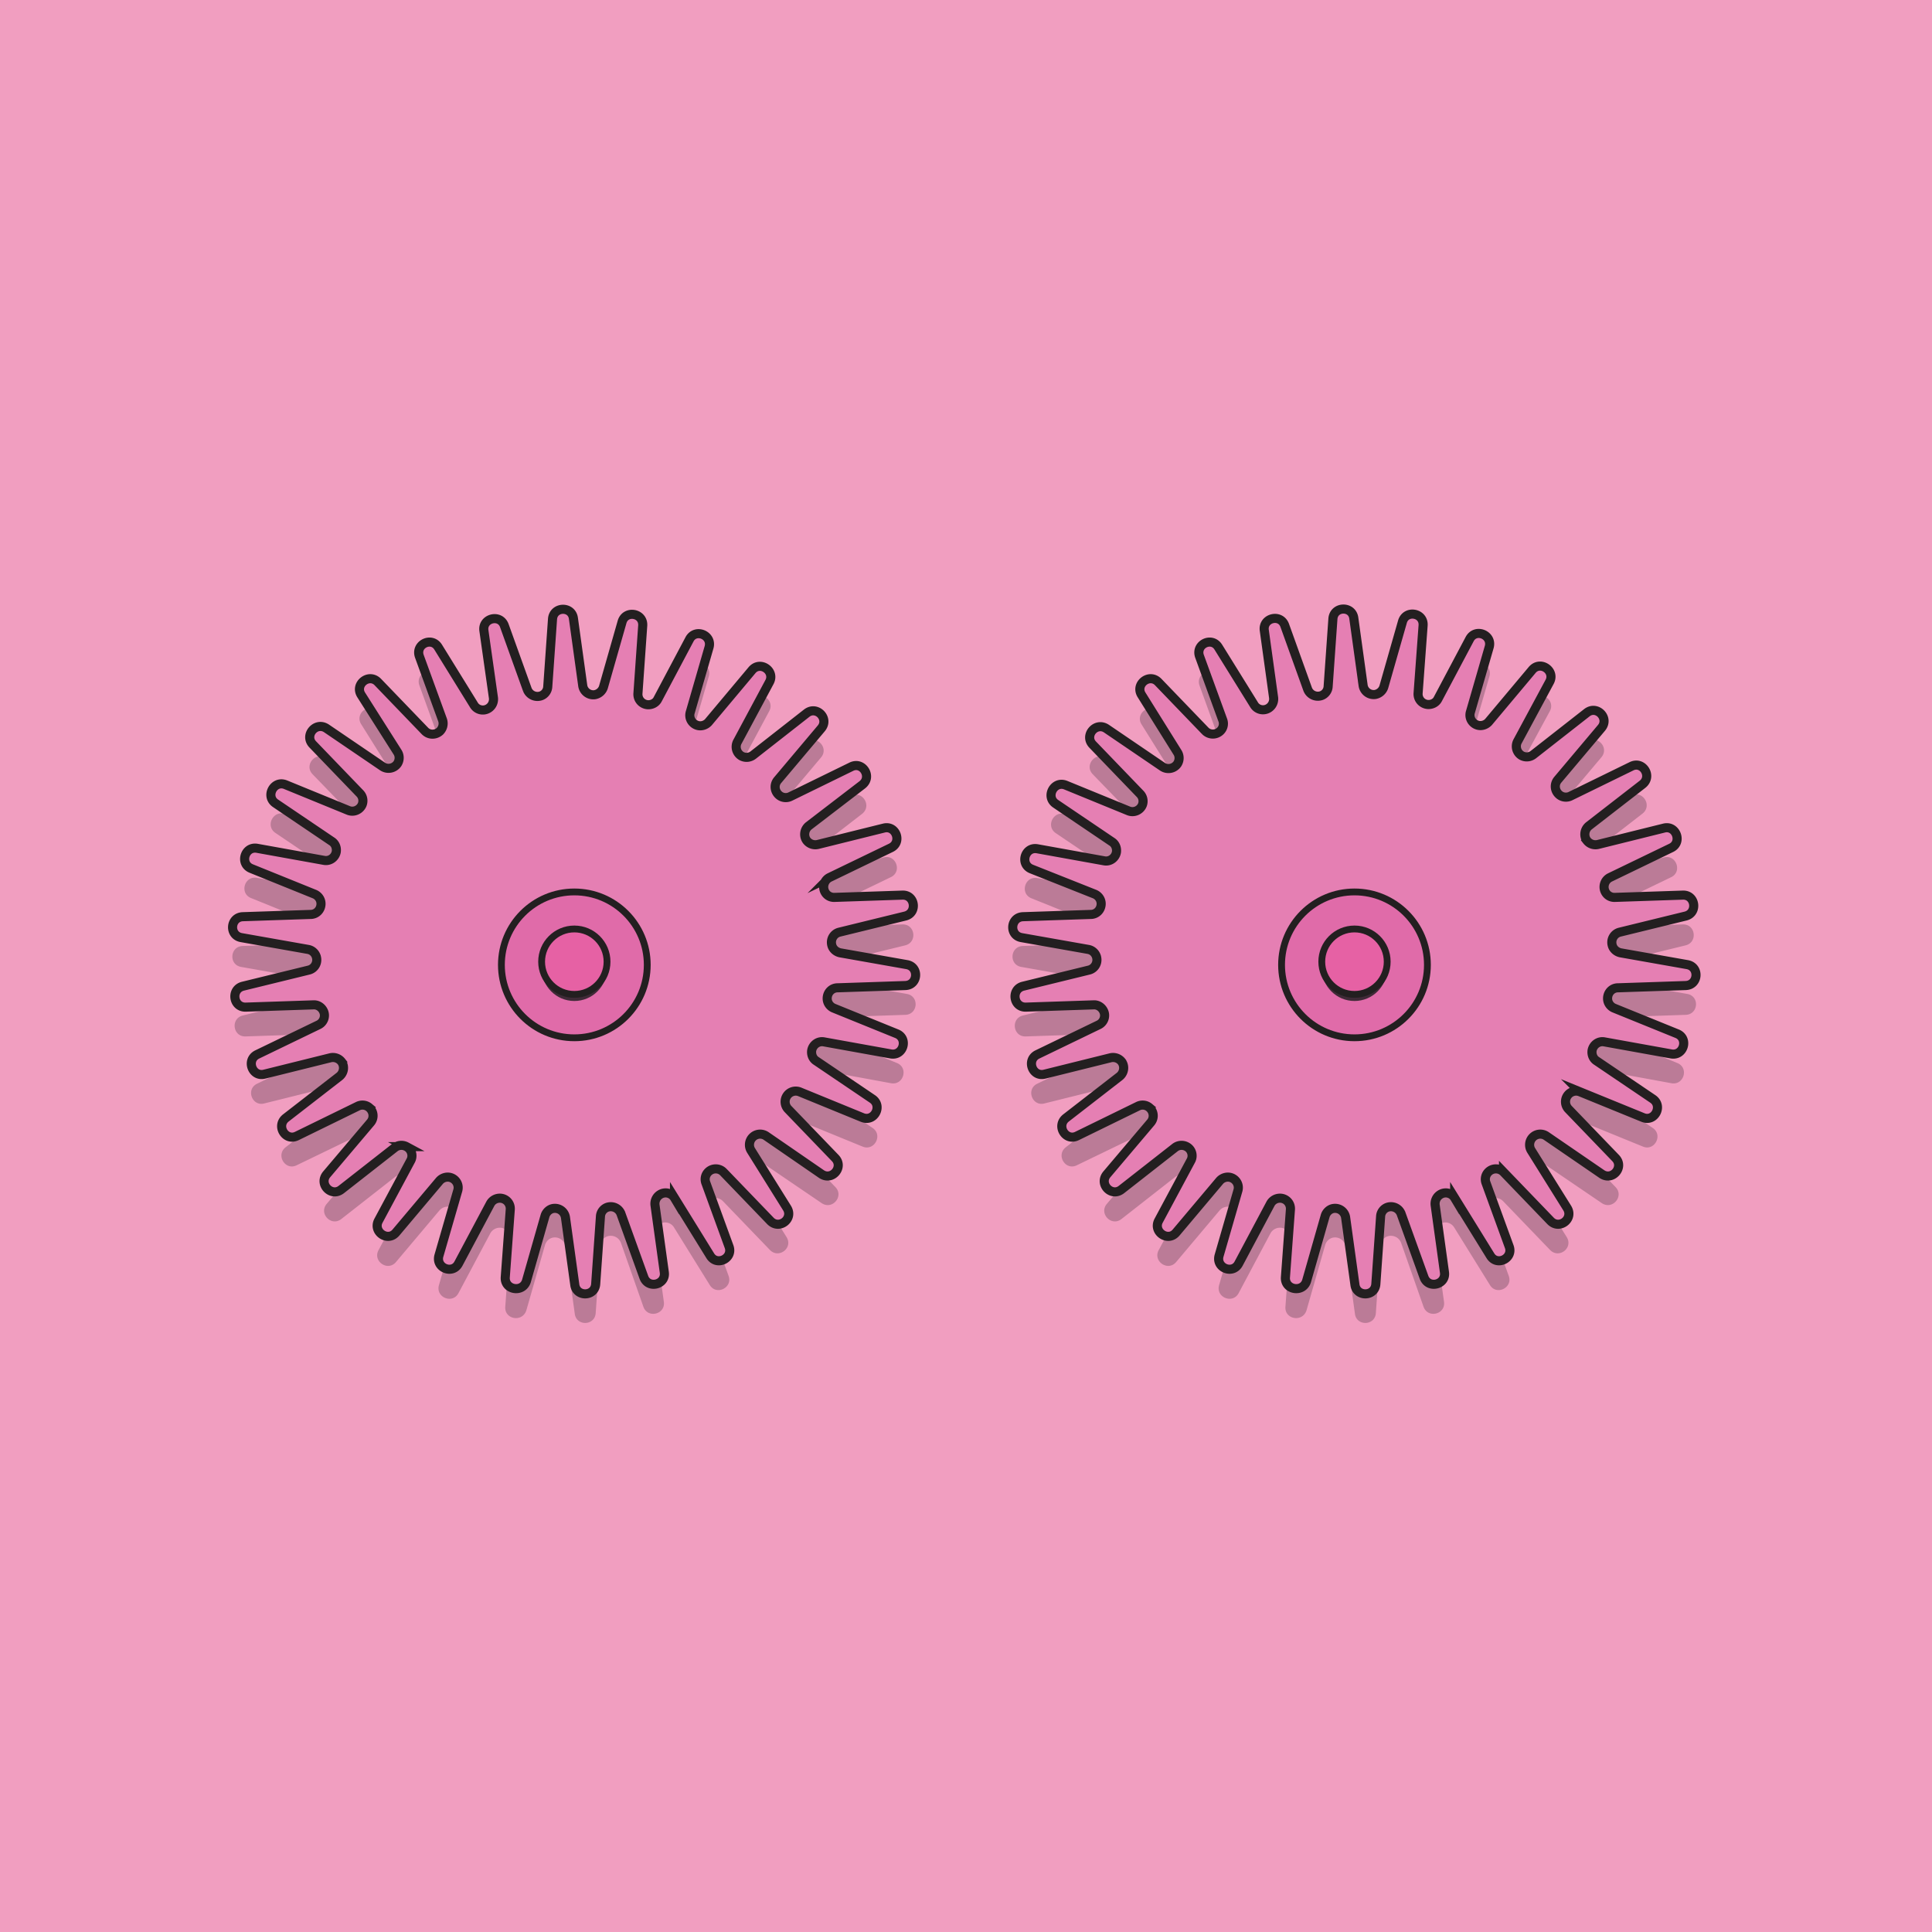 <svg xmlns="http://www.w3.org/2000/svg" id="Layer_1" x="0" y="0" version="1.1" viewBox="0 0 850.4 850.4" xml:space="preserve"><defs/><style>.st1{opacity:.3;fill:#3f2a37;enable-background:new}.st2,.st3{fill:#e57fb3;stroke:#231f20;stroke-width:4;stroke-miterlimit:10}.st3{fill:#e06ba9;stroke-width:3}.st4{fill:#3f2a37}.st5{fill:#e661a4;stroke:#231f20;stroke-width:3;stroke-miterlimit:10}</style><path fill="#f19ec0" d="M0 0h850.7v850.7H0z"/><path d="M222.4 575.2l2.2-29.8c.2-2.6-1.7-4.8-4.3-5-1.8-.1-3.6.8-4.5 2.5l-14 26.3c-2.6 4.9-10.1 1.9-8.6-3.5l8.3-28.7c.7-2.5-.8-5-3.2-5.7-1.7-.5-3.6.1-4.8 1.4l-19.2 22.8c-3.6 4.3-10.3-.3-7.7-5.2l14.1-26.3c1.3-2.2.5-5.1-1.8-6.3a4.7 4.7 0 00-5.2.5l-23.5 18.4c-4.4 3.4-10-2.4-6.4-6.7l19.3-22.8c1.7-2 1.4-4.9-.6-6.6a4.58 4.58 0 00-5-.6l-26.9 13c-5 2.5-9.3-4.4-4.9-7.9l23.6-18.3c2-1.6 2.4-4.5.9-6.5a4.8 4.8 0 00-4.9-1.7l-29 7.2c-5.4 1.4-8.2-6.3-3.1-8.7l26.9-13c2.3-1.1 3.3-3.9 2.2-6.2-.8-1.7-2.5-2.7-4.4-2.6l-29.8 1c-5.6.2-6.7-7.8-1.3-9.2l29-7.1c2.5-.6 4-3.1 3.4-5.6a4.6 4.6 0 00-3.7-3.5l-29.4-5.2c-5.5-1-4.9-9 .7-9.2l29.8-1a4.61 4.61 0 001.6-8.9l-27.7-11.2c-5.2-2.1-2.9-9.9 2.6-8.9l29.4 5.3c2.5.5 4.9-1.2 5.4-3.7.3-1.8-.4-3.7-2-4.7l-24.7-16.7c-4.6-3.1-.8-10.3 4.4-8.2l27.6 11.3c2.4 1 5.1-.2 6.1-2.5.7-1.7.3-3.7-1-5l-20.7-21.4c-3.9-4 1.3-10.2 6-7.1l24.7 16.8c2.1 1.4 5 .9 6.5-1.2 1-1.5 1.1-3.5.1-5.1L159 318.8c-3-4.7 3.4-9.7 7.3-5.7l20.7 21.5c1.8 1.9 4.7 1.9 6.6.2 1.3-1.3 1.8-3.2 1.2-5l-10.2-28.1c-1.9-5.3 5.4-8.8 8.3-4l15.7 25.4a4.6 4.6 0 006.4 1.5c1.6-1 2.4-2.8 2.2-4.6l-4.2-29.6c-.8-5.5 7.1-7.5 9-2.2l10.1 28.1a4.8 4.8 0 006 2.8c1.7-.6 2.9-2.2 3-4l2.1-29.8c.4-5.6 8.5-5.8 9.2-.3l4.1 29.6a4.7 4.7 0 005.2 4 4.9 4.9 0 003.9-3.3l8.2-28.7c1.5-5.4 9.5-4 9.1 1.6l-2.2 29.8c-.2 2.6 1.7 4.8 4.3 5 1.8.1 3.6-.8 4.4-2.4l14-26.4c2.6-4.9 10.1-1.9 8.6 3.5l-8.3 28.7c-.7 2.5.8 5 3.2 5.7 1.7.5 3.6-.1 4.8-1.4l19.2-22.9c3.6-4.3 10.3.3 7.7 5.2l-14.1 26.3a4.7 4.7 0 001.8 6.3c1.7.9 3.7.7 5.2-.5l23.5-18.4c4.4-3.4 10 2.4 6.4 6.7l-19.2 22.8c-1.7 2-1.4 4.9.5 6.6 1.4 1.2 3.4 1.5 5.1.6l26.8-13.1c5-2.5 9.3 4.4 4.9 7.9L356 376.4c-2 1.6-2.4 4.5-.9 6.5a4.8 4.8 0 004.9 1.7l29-7.2c5.4-1.4 8.2 6.3 3.1 8.7l-26.9 13a4.68 4.68 0 00-2.2 6.2c.8 1.7 2.5 2.7 4.4 2.6l29.8-1c5.6-.2 6.7 7.8 1.3 9.2l-29 7.1c-2.5.6-4 3.1-3.4 5.6.4 1.8 1.9 3.1 3.7 3.5l29.4 5.2c5.5 1 4.9 9-.7 9.2l-29.8 1c-2.6 0-4.6 2.1-4.6 4.7 0 1.9 1.2 3.6 3 4.3l27.7 11.2c5.2 2.1 2.9 9.9-2.6 8.9l-29.4-5.4c-2.5-.5-4.9 1.2-5.4 3.7-.3 1.8.4 3.7 2 4.7l24.7 16.7c4.6 3.1.8 10.3-4.4 8.2l-27.6-11.3a4.68 4.68 0 00-5.1 7.6l20.7 21.5c3.9 4-1.3 10.2-6 7.1L337 512.8a4.7 4.7 0 00-6.6 6.4l15.8 25.3c3 4.8-3.4 9.7-7.3 5.7l-20.7-21.5a4.7 4.7 0 00-6.6-.1 4.5 4.5 0 00-1.1 4.9l10.2 28.1c1.9 5.2-5.4 8.8-8.3 4l-15.7-25.3a4.58 4.58 0 00-6.4-1.5c-1.6 1-2.4 2.8-2.2 4.6l4.1 29.6c.8 5.5-7.1 7.5-9 2.2l-9.9-28.2a4.8 4.8 0 00-6-2.8c-1.7.6-2.9 2.2-3 4l-2.1 29.8c-.4 5.6-8.5 5.8-9.2.3l-4.1-29.6a4.7 4.7 0 00-5.2-4c-1.8.2-3.3 1.6-3.8 3.3l-8.2 28.7c-1.7 5.5-9.7 4.1-9.3-1.5z" class="st1"/><path d="M222.4 562.2l2.2-29.8c.2-2.6-1.7-4.8-4.3-5-1.8-.1-3.6.8-4.5 2.5l-14 26.3c-2.6 4.9-10.1 1.9-8.6-3.5l8.3-28.7c.7-2.5-.8-5-3.2-5.7-1.7-.5-3.6.1-4.8 1.4l-19.2 22.8c-3.6 4.3-10.3-.3-7.7-5.2l14.1-26.3c1.3-2.2.5-5.1-1.8-6.3a4.7 4.7 0 00-5.2.5l-23.5 18.4c-4.4 3.4-10-2.4-6.4-6.7l19.3-22.8c1.7-2 1.4-4.9-.6-6.6a4.58 4.58 0 00-5-.6L130.7 500c-5 2.5-9.3-4.4-4.9-7.9l23.6-18.3c2-1.6 2.4-4.5.9-6.5a4.8 4.8 0 00-4.9-1.7l-29 7.2c-5.4 1.4-8.2-6.3-3.1-8.7l26.9-13c2.3-1.1 3.3-3.9 2.1-6.2-.8-1.6-2.5-2.7-4.3-2.6l-29.8 1c-5.6.2-6.7-7.8-1.3-9.2l29-7.1c2.5-.6 4-3.1 3.4-5.6a4.6 4.6 0 00-3.7-3.5l-29.4-5.2c-5.5-1-4.9-9 .7-9.2l29.8-1c2.6 0 4.6-2.1 4.6-4.7 0-1.9-1.2-3.6-3-4.3l-27.7-11.2c-5.2-2.1-2.9-9.9 2.6-8.9l29.4 5.3c2.5.5 4.9-1.2 5.4-3.7.3-1.8-.4-3.7-2-4.7l-24.7-16.7c-4.6-3.1-.8-10.3 4.4-8.2l27.6 11.3c2.4 1 5.1-.2 6.1-2.5.7-1.7.3-3.7-1-5l-20.7-21.5c-3.9-4 1.3-10.2 6-7.1l24.7 16.8c2.1 1.4 5 .9 6.5-1.2 1-1.5 1.1-3.5.1-5.1l-16-25.2c-3-4.7 3.4-9.7 7.3-5.7l20.7 21.5c1.8 1.9 4.7 1.9 6.6.2 1.3-1.3 1.8-3.2 1.2-5l-10.2-28c-1.9-5.3 5.4-8.8 8.3-4l15.7 25.4c1.3 2.2 4.2 2.9 6.4 1.5 1.6-1 2.4-2.8 2.2-4.6l-4.2-29.6c-.8-5.5 7.1-7.5 9-2.2l10.1 28.1a4.8 4.8 0 006 2.8c1.7-.6 2.9-2.2 3-4l2.1-29.8c.4-5.6 8.5-5.8 9.2-.3l4.1 29.6a4.7 4.7 0 005.2 4 4.9 4.9 0 003.9-3.3l8.2-28.7c1.5-5.4 9.5-4 9.1 1.6l-2.1 29.8c-.2 2.6 1.7 4.8 4.3 5 1.8.1 3.6-.8 4.4-2.4l14-26.4c2.6-4.9 10.1-1.9 8.6 3.5l-8.3 28.7c-.7 2.5.8 5 3.2 5.7 1.7.5 3.6-.1 4.8-1.4L331 295c3.6-4.3 10.3.3 7.7 5.2l-14.1 26.3a4.7 4.7 0 001.8 6.3c1.7.9 3.7.7 5.2-.5l23.5-18.4c4.4-3.4 10 2.4 6.4 6.7l-19.2 22.8c-1.7 2-1.4 4.9.6 6.6 1.4 1.2 3.4 1.4 5 .6l26.8-13.1c5-2.5 9.3 4.4 4.9 7.9L356 363.5c-2 1.6-2.4 4.5-.9 6.5a4.8 4.8 0 004.9 1.7l29-7.2c5.4-1.4 8.2 6.3 3.1 8.7l-26.9 13a4.68 4.68 0 00-2.2 6.2c.8 1.7 2.5 2.7 4.4 2.6l29.8-1c5.6-.2 6.7 7.8 1.3 9.2l-29 7.1c-2.5.6-4 3.1-3.4 5.6.4 1.8 1.9 3.1 3.7 3.5l29.4 5.2c5.5 1 4.9 9-.7 9.2l-29.8 1c-2.6 0-4.6 2.1-4.6 4.7 0 1.9 1.2 3.6 3 4.3l27.6 11.2c5.2 2.1 2.9 9.9-2.6 8.9l-29.4-5.3c-2.5-.5-4.9 1.2-5.4 3.7-.3 1.8.4 3.7 2 4.7l24.7 16.7c4.6 3.1.8 10.3-4.4 8.2L352 480.6a4.68 4.68 0 00-5.1 7.6l20.7 21.5c3.9 4-1.3 10.2-6 7.1L337.2 500a4.7 4.7 0 00-6.6 6.4l15.8 25.3c3 4.8-3.4 9.7-7.3 5.7l-20.7-21.5a4.7 4.7 0 00-6.6-.1 4.5 4.5 0 00-1.1 4.9l10.2 28c1.9 5.2-5.4 8.8-8.3 4l-15.7-25.4a4.58 4.58 0 00-6.4-1.5c-1.6 1-2.4 2.8-2.2 4.6l4.1 29.6c.8 5.5-7.1 7.5-9 2.2l-10.1-28a4.8 4.8 0 00-6-2.8c-1.7.6-2.9 2.2-3 4l-2.1 29.8c-.4 5.6-8.5 5.8-9.2.3l-4.1-29.6a4.7 4.7 0 00-5.2-4c-1.8.2-3.3 1.6-3.8 3.3l-8.2 28.7c-1.7 5.3-9.7 3.9-9.3-1.7z" class="st2"/><circle cx="252.8" cy="424.7" r="32.1" class="st3"/><circle cx="252.8" cy="426.2" r="14.4" class="st4"/><circle cx="252.8" cy="423.3" r="14.4" class="st5"/><path d="M565.8 575.2l2.2-29.8c.2-2.6-1.7-4.8-4.3-5-1.8-.1-3.6.8-4.5 2.5l-14 26.3c-2.6 4.9-10.1 1.9-8.6-3.5l8.3-28.7c.7-2.5-.8-5-3.2-5.7-1.7-.5-3.6.1-4.8 1.4l-19.2 22.8c-3.6 4.3-10.3-.3-7.7-5.2l14.1-26.3c1.3-2.2.5-5.1-1.8-6.3a4.7 4.7 0 00-5.2.5l-23.5 18.4c-4.4 3.4-10-2.4-6.4-6.7l19.3-22.8c1.7-2 1.4-4.9-.6-6.6a4.58 4.58 0 00-5-.6l-26.9 13c-5 2.5-9.3-4.4-4.9-7.9l23.6-18.3c2-1.6 2.4-4.5.9-6.5a4.8 4.8 0 00-4.9-1.7l-29 7.2c-5.4 1.4-8.2-6.3-3.1-8.7l26.9-13c2.3-1.1 3.3-3.9 2.2-6.2-.8-1.7-2.5-2.7-4.4-2.6l-29.8 1c-5.6.2-6.7-7.8-1.3-9.2l29-7.1c2.5-.6 4-3.1 3.4-5.6a4.6 4.6 0 00-3.7-3.5l-29.4-5.2c-5.5-1-4.9-9 .7-9.2l29.8-1a4.61 4.61 0 001.6-8.9L454 395.4c-5.2-2.1-2.9-9.9 2.6-8.9l29.4 5.3c2.5.5 4.9-1.2 5.4-3.7.3-1.8-.4-3.7-2-4.7l-24.7-16.7c-4.6-3.1-.8-10.3 4.4-8.2l27.6 11.3c2.4 1 5.1-.2 6.1-2.5.7-1.7.3-3.7-1-5L481 340.8c-3.9-4 1.3-10.2 6-7.1l24.7 16.8c2.1 1.4 5 .9 6.5-1.2 1-1.5 1.1-3.5.1-5.1l-15.8-25.3c-3-4.7 3.4-9.7 7.3-5.7l20.7 21.5a4.7 4.7 0 006.6.1 4.5 4.5 0 001.1-4.9L528 301.8c-1.9-5.3 5.4-8.8 8.3-4l15.8 25.3a4.6 4.6 0 006.4 1.5c1.6-1 2.4-2.8 2.2-4.6l-4.1-29.6c-.8-5.5 7.1-7.5 9-2.2l10.1 28.1a4.8 4.8 0 006 2.8c1.7-.6 2.9-2.2 3-4l2.1-29.8c.4-5.6 8.5-5.8 9.2-.3l4.1 29.6a4.7 4.7 0 005.2 4 4.9 4.9 0 003.9-3.3l8.2-28.7c1.5-5.4 9.5-4 9.1 1.6l-2.2 29.8c-.2 2.6 1.7 4.8 4.3 5 1.8.1 3.6-.8 4.4-2.4l14-26.4c2.6-4.9 10.1-1.9 8.6 3.5l-8.3 28.7c-.7 2.5.8 5 3.2 5.7 1.7.5 3.6-.1 4.8-1.4l19.2-22.9c3.6-4.3 10.3.3 7.7 5.2L668 339.2a4.7 4.7 0 001.8 6.3c1.7.9 3.7.7 5.2-.5l23.5-18.4c4.4-3.4 10 2.4 6.4 6.7l-19.2 22.8c-1.7 2-1.4 4.9.5 6.6 1.4 1.2 3.4 1.5 5.1.6l26.8-13.1c5-2.5 9.3 4.4 4.9 7.9l-23.6 18.3c-2 1.6-2.4 4.5-.9 6.5a4.8 4.8 0 004.9 1.7l29-7.2c5.4-1.4 8.2 6.3 3.2 8.7l-26.9 13a4.68 4.68 0 00-2.2 6.2c.8 1.7 2.5 2.7 4.4 2.6l29.8-1c5.6-.2 6.7 7.8 1.3 9.2l-29 7.1c-2.5.6-4 3.1-3.4 5.6.4 1.8 1.9 3.1 3.7 3.5l29.4 5.2c5.5 1 4.9 9-.7 9.2l-29.8 1c-2.6 0-4.6 2.1-4.6 4.7 0 1.9 1.2 3.6 3 4.3l27.7 11.2c5.2 2.1 2.9 9.9-2.6 8.9l-29.5-5.4c-2.5-.5-4.9 1.2-5.4 3.7-.3 1.8.4 3.7 2 4.7l24.7 16.7c4.6 3.1.8 10.3-4.3 8.2l-27.7-11.3a4.68 4.68 0 00-5.1 7.6l20.7 21.5c3.9 4-1.3 10.2-6 7.1l-24.7-16.8a4.7 4.7 0 00-6.6 6.4l15.8 25.3c3 4.8-3.4 9.7-7.3 5.7l-20.7-21.5a4.7 4.7 0 00-6.6-.1 4.5 4.5 0 00-1.1 4.9l10.2 28.1c1.9 5.2-5.4 8.8-8.3 4l-15.7-25.3a4.58 4.58 0 00-6.4-1.5c-1.6 1-2.4 2.8-2.2 4.6l4.1 29.6c.8 5.5-7.1 7.5-9 2.2l-9.9-28.2a4.8 4.8 0 00-6-2.8c-1.7.6-2.9 2.2-3 4l-2.1 29.8c-.4 5.6-8.5 5.8-9.2.3l-4.1-29.6a4.7 4.7 0 00-5.2-4c-1.8.2-3.3 1.6-3.8 3.3l-8.2 28.7c-1.7 5.5-9.7 4.1-9.3-1.5z" class="st1"/><path d="M565.8 562.2l2.2-29.8c.2-2.6-1.7-4.8-4.3-5-1.8-.1-3.6.8-4.5 2.5l-14 26.3c-2.6 4.9-10.1 1.9-8.6-3.5l8.3-28.7c.7-2.5-.8-5-3.2-5.7-1.7-.5-3.6.1-4.8 1.4l-19.2 22.8c-3.6 4.3-10.3-.3-7.7-5.2l14.1-26.3c1.3-2.2.5-5.1-1.8-6.3a4.7 4.7 0 00-5.2.5l-23.5 18.4c-4.4 3.4-10-2.4-6.4-6.7l19.3-22.8c1.7-2 1.4-4.9-.6-6.6a4.58 4.58 0 00-5-.6L474.1 500c-5 2.5-9.3-4.4-4.9-7.9l23.6-18.3c2-1.6 2.4-4.5.9-6.5a4.8 4.8 0 00-4.9-1.7l-29 7.2c-5.4 1.4-8.2-6.3-3.1-8.7l26.9-13c2.3-1.1 3.3-3.9 2.1-6.2-.8-1.6-2.5-2.7-4.3-2.6l-29.8 1c-5.6.2-6.7-7.8-1.3-9.2l29-7.1c2.5-.6 4-3.1 3.4-5.6a4.6 4.6 0 00-3.7-3.5l-29.4-5.2c-5.5-1-4.9-9 .7-9.2l29.8-1c2.6 0 4.6-2.1 4.6-4.7 0-1.9-1.2-3.6-3-4.3l-27.7-11c-5.2-2.1-2.9-9.9 2.6-8.9l29.4 5.3c2.5.5 4.9-1.2 5.4-3.7.3-1.8-.4-3.7-2-4.7l-24.7-16.7c-4.6-3.1-.8-10.3 4.4-8.2l27.6 11.3c2.4 1 5.1-.2 6.1-2.5.7-1.7.3-3.7-1-5L481 327.8c-3.9-4 1.3-10.2 6-7.1l24.7 16.8c2.1 1.4 5 .9 6.5-1.2 1-1.5 1.1-3.5.1-5.1l-15.8-25.3c-3-4.7 3.4-9.7 7.3-5.7l20.7 21.5a4.7 4.7 0 006.6.1 4.5 4.5 0 001.1-4.9l-10.2-28c-1.9-5.3 5.4-8.8 8.3-4l15.7 25.3c1.3 2.2 4.2 2.9 6.4 1.5 1.6-1 2.4-2.8 2.2-4.6l-4.1-29.6c-.8-5.5 7.1-7.5 9-2.2l10.1 28.1a4.8 4.8 0 006 2.8c1.7-.6 2.9-2.2 3-4l2.1-29.8c.4-5.6 8.5-5.8 9.2-.3l4.1 29.6a4.7 4.7 0 005.2 4 4.9 4.9 0 003.9-3.3l8.2-28.7c1.5-5.4 9.5-4 9.1 1.6l-2.2 29.8c-.2 2.6 1.7 4.8 4.3 5 1.8.1 3.6-.8 4.4-2.4l14-26.4c2.6-4.9 10.1-1.9 8.6 3.5l-8.3 28.7c-.7 2.5.8 5 3.2 5.7 1.7.5 3.6-.1 4.8-1.4l19.2-22.9c3.6-4.3 10.3.3 7.7 5.2L668 326.3a4.7 4.7 0 001.8 6.3c1.7.9 3.7.7 5.2-.5l23.5-18.4c4.4-3.4 10 2.4 6.4 6.7l-19.2 22.8c-1.7 2-1.4 4.9.6 6.6 1.4 1.2 3.4 1.4 5 .6l26.8-13.1c5-2.5 9.3 4.4 4.9 7.9l-23.6 18.3c-2 1.6-2.4 4.5-.9 6.5a4.8 4.8 0 004.9 1.7l29-7.2c5.4-1.4 8.2 6.3 3.2 8.7l-26.9 13a4.68 4.68 0 00-2.2 6.2c.8 1.7 2.5 2.7 4.4 2.6l29.8-1c5.6-.2 6.7 7.8 1.3 9.2l-29 7.1c-2.5.6-4 3.1-3.4 5.6.4 1.8 1.9 3.1 3.7 3.5l29.4 5.2c5.5 1 4.9 9-.7 9.2l-29.8 1c-2.6 0-4.6 2.1-4.6 4.7 0 1.9 1.2 3.6 3 4.3l27.6 11.2c5.2 2.1 2.9 9.9-2.6 8.9l-29.4-5.3c-2.5-.5-4.9 1.2-5.4 3.7-.3 1.8.4 3.7 2 4.7l24.7 16.7c4.6 3.1.8 10.3-4.3 8.2l-27.7-11.3a4.68 4.68 0 00-5.1 7.6l20.7 21.5c3.9 4-1.3 10.2-6 7.1L680.6 500a4.7 4.7 0 00-6.6 6.4l15.8 25.3c3 4.8-3.4 9.7-7.3 5.7l-20.7-21.5a4.7 4.7 0 00-6.6-.1 4.5 4.5 0 00-1.1 4.9l10.2 28c1.9 5.2-5.4 8.8-8.3 4l-15.7-25.4a4.58 4.58 0 00-6.4-1.5c-1.6 1-2.4 2.8-2.2 4.6l4.1 29.6c.8 5.5-7.1 7.5-9 2.2l-10.1-28a4.8 4.8 0 00-6-2.8c-1.7.6-2.9 2.2-3 4l-2.1 29.8c-.4 5.6-8.5 5.8-9.2.3l-4.1-29.6a4.7 4.7 0 00-5.2-4c-1.8.2-3.3 1.6-3.8 3.3l-8.2 28.7c-1.7 5.3-9.7 3.9-9.3-1.7z" class="st2"/><circle cx="596.2" cy="424.7" r="32.1" class="st3"/><circle cx="596.2" cy="426.2" r="14.4" class="st4"/><circle cx="596.2" cy="423.3" r="14.4" class="st5"/></svg>
